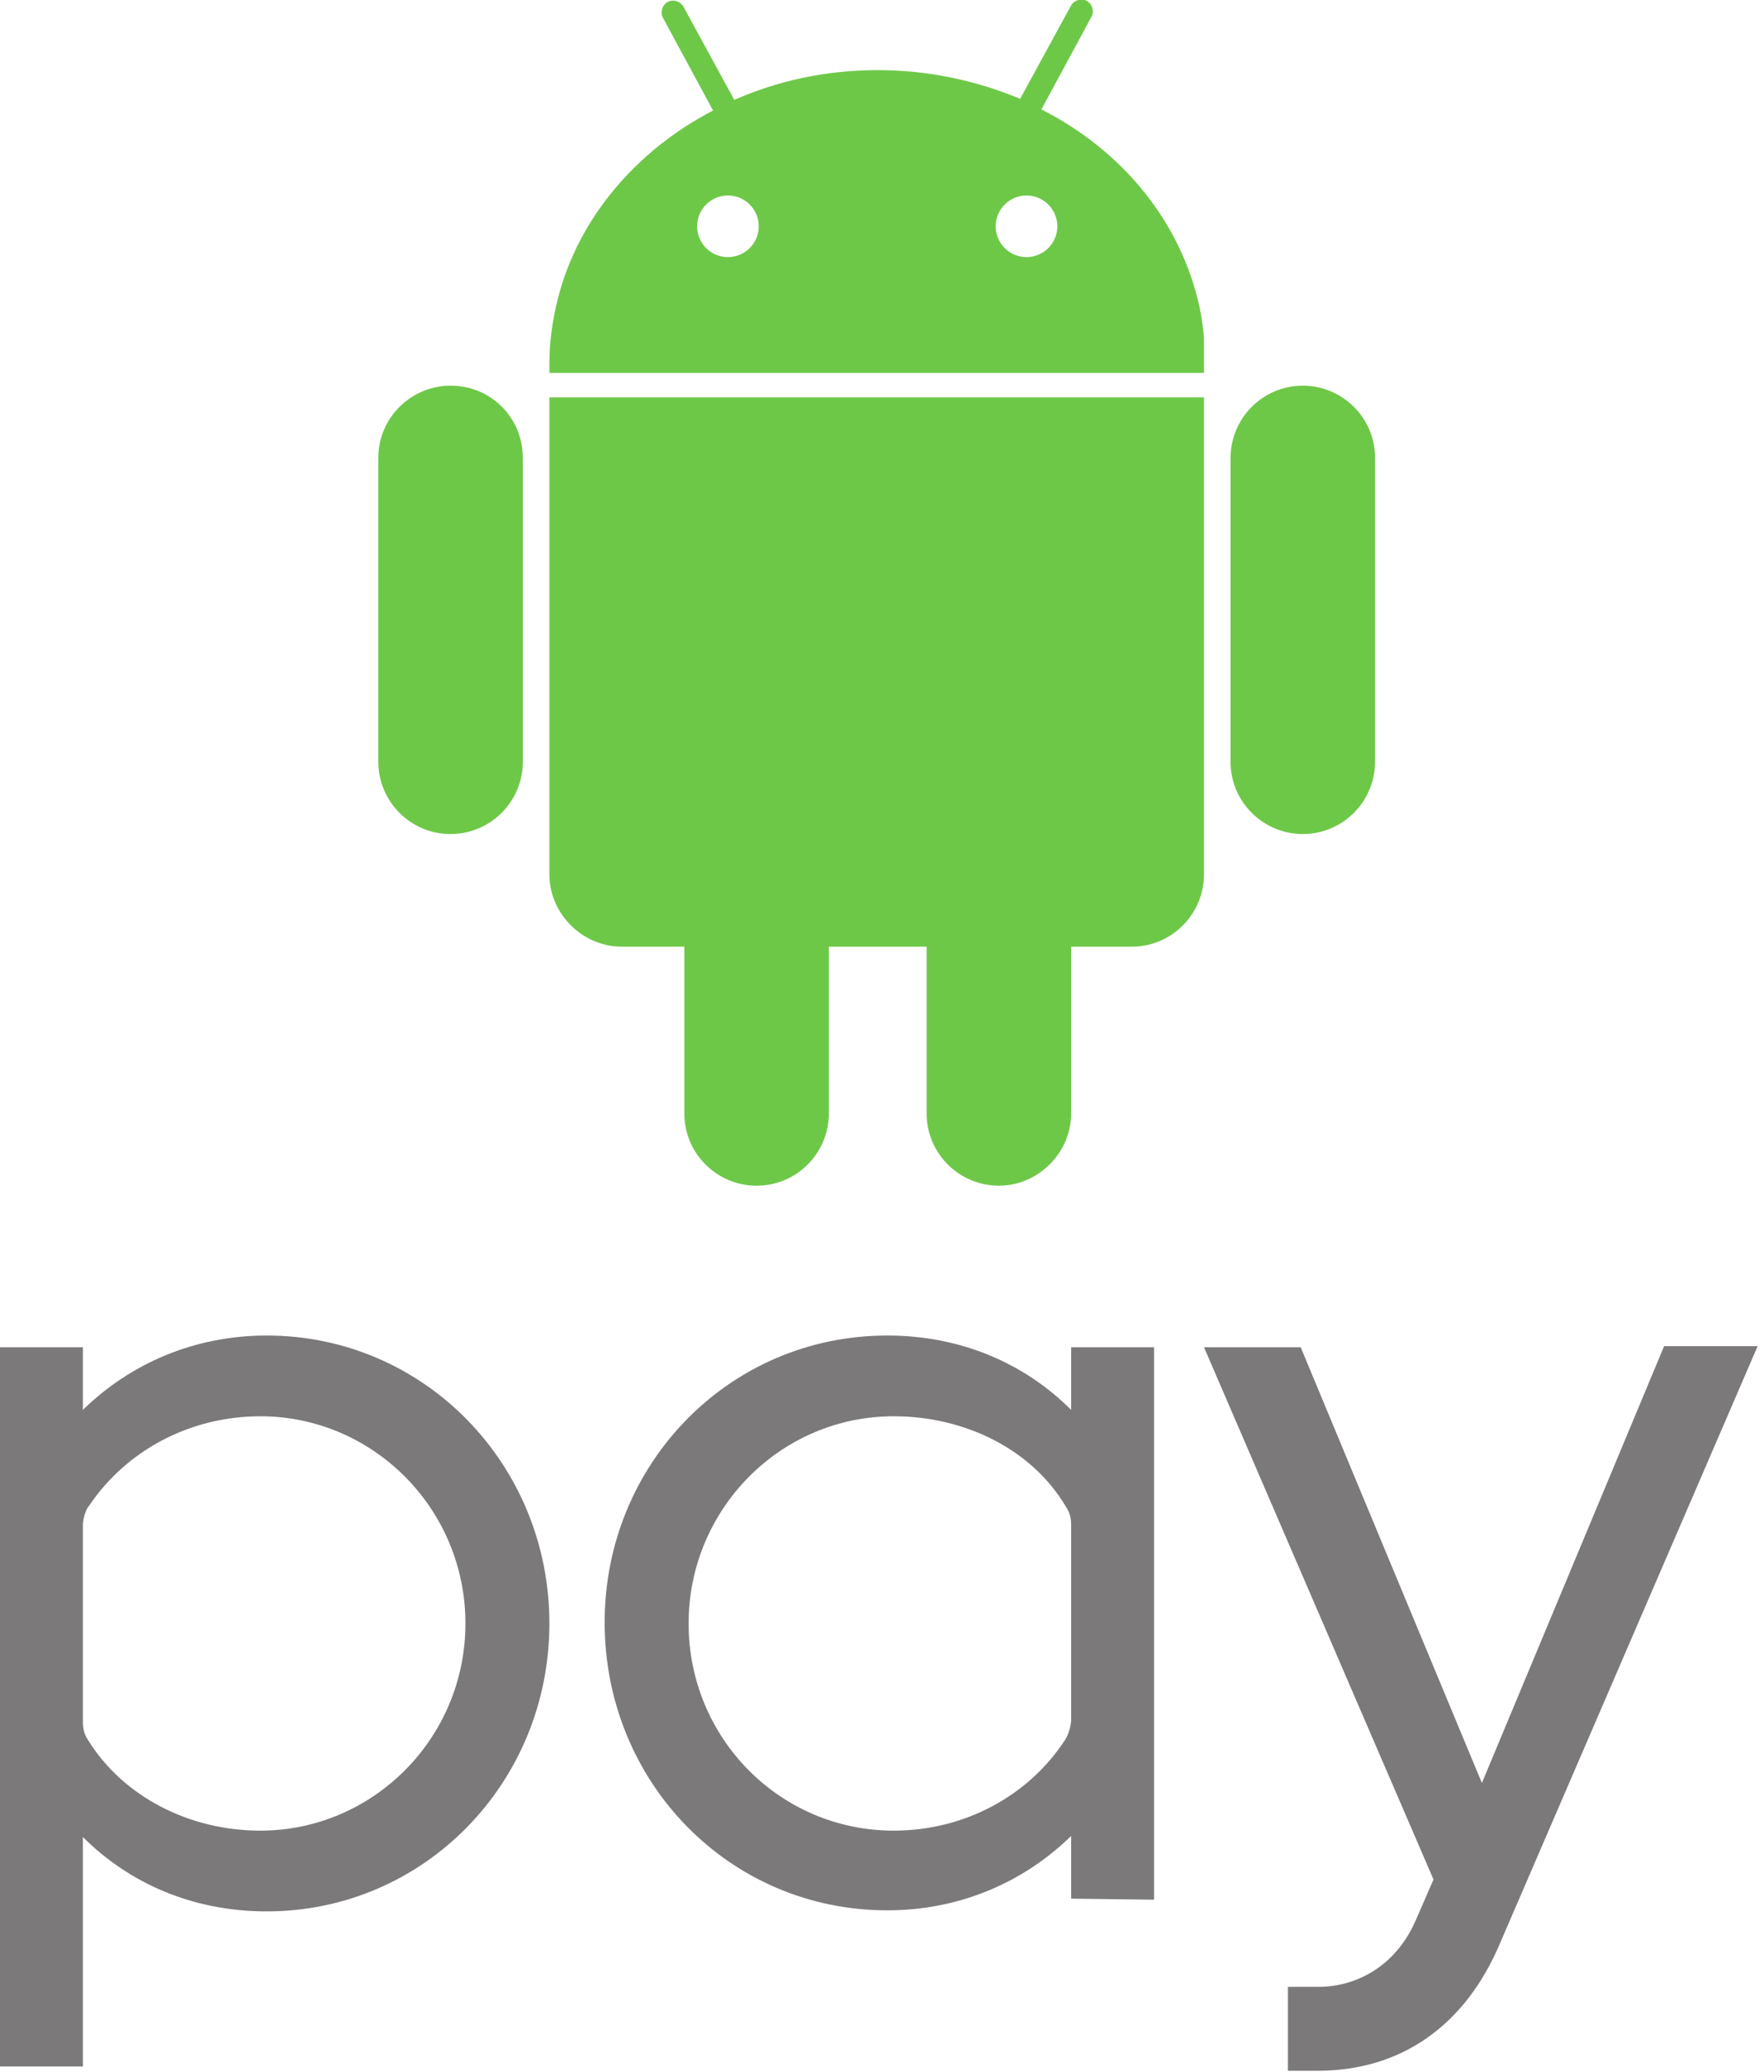 <?xml version="1.0" encoding="utf-8"?>
<!-- Generator: Adobe Illustrator 19.0.0, SVG Export Plug-In . SVG Version: 6.00 Build 0)  -->
<svg version="1.1"
	 id="svg2" xmlns:svg="http://www.w3.org/2000/svg" xmlns:rdf="http://www.w3.org/1999/02/22-rdf-syntax-ns#" xmlns:cc="http://creativecommons.org/ns#" xmlns:dc="http://purl.org/dc/elements/1.1/"
	 xmlns="http://www.w3.org/2000/svg" xmlns:xlink="http://www.w3.org/1999/xlink" x="0px" y="0px" width="166px" height="195px"
	 viewBox="87 -130 166 195" style="enable-background:new 87 -130 166 195;" xml:space="preserve">

<path fill="#6EC848" d="M139-92.6h-0.3v44.9c0,3.7,3.1,6.8,6.8,6.8h5.9v15.7c0,3.8,3.1,6.8,6.8,6.8
	c3.8,0,6.8-3.1,6.8-6.8v-15.7h9.2v15.7c0,3.8,3.1,6.8,6.8,6.8s6.8-3.1,6.8-6.8v-15.7h5.7c3.8,0,6.8-3.1,6.8-6.8v-44.9L139-92.6
	L139-92.6z M152.6-108.7c0,1.6,1.3,2.9,2.9,2.9c1.6,0,2.9-1.3,2.9-2.9s-1.3-2.9-2.9-2.9C153.9-111.6,152.6-110.3,152.6-108.7z
	 M180.7-108.7c0,1.6,1.3,2.9,2.9,2.9s2.9-1.3,2.9-2.9s-1.3-2.9-2.9-2.9S180.7-110.3,180.7-108.7z M138.7-94.9c0-0.3,0-0.6,0-0.9
	c0-2.1,0.3-4.1,0.8-6.1c1.9-7.5,7.3-13.9,14.6-17.7l-4.7-8.7c-0.3-0.5-0.1-1.2,0.4-1.5c0.5-0.3,1.2-0.1,1.5,0.4l4.8,8.8
	c4.1-1.8,8.6-2.8,13.5-2.8c4.8,0,9.3,1,13.4,2.7l4.8-8.8c0.3-0.5,1-0.7,1.5-0.4c0.5,0.3,0.7,1,0.4,1.5l-4.7,8.7
	c7.7,3.9,13.2,10.7,14.9,18.7c0.2,0.9,0.3,1.8,0.4,2.8v3.3L138.7-94.9L138.7-94.9z M216.4-86.9c0-3.8-3.1-6.8-6.8-6.8
	c-3.8,0-6.8,3.1-6.8,6.8v28.6c0,3.8,3.1,6.8,6.8,6.8c3.8,0,6.8-3.1,6.8-6.8V-86.9z M136.2-86.9v28.6c0,3.8-3.1,6.8-6.8,6.8
	c-3.8,0-6.8-3.1-6.8-6.8v-28.6c0-3.8,3.1-6.8,6.8-6.8C133.2-93.7,136.2-90.7,136.2-86.9"/>
<path fill="#7B7979" d="M252.4-3.3h-8.8l-19.1,45.8h3.9L209.4-3.2h-9.1l21.6,50.1l-1.7,3.9c-1.9,4.3-5.6,6.2-9.1,6.2
	h-2.9v7.9h2.8c7.8,0,13.9-4.2,17.2-12.1L252.4-3.3L252.4-3.3L252.4-3.3z M195.6,48.8V-3.2h-7.8v5.9c-4.4-4.4-10.4-7-17.3-7
	c-14.9,0-26.6,12.1-26.6,27c0,15,11.7,27.1,26.6,27.1c6.9,0,12.9-2.7,17.3-7v5.9L195.6,48.8L195.6,48.8L195.6,48.8z M171.1,42.3
	c-10.7,0-19.3-8.7-19.3-19.5c0-10.7,8.6-19.5,19.3-19.5c6.7,0,13,3.1,16.2,8.5c0.2,0.3,0.5,0.8,0.5,1.7V32c-0.1,0.9-0.4,1.5-0.6,1.8
	C183.8,39,177.8,42.3,171.1,42.3L171.1,42.3z M94.8,64.5V42.9c4.4,4.4,10.4,7,17.3,7c14.8,0,26.6-12.1,26.6-27.1
	c0-15-11.8-27.1-26.6-27.1c-6.9,0-12.9,2.7-17.3,7v-5.9H87v67.7L94.8,64.5L94.8,64.5L94.8,64.5z M111.5,42.3
	c-6.7,0-12.9-3.2-16.2-8.5c-0.2-0.3-0.5-0.8-0.5-1.7V13.4c0.1-0.9,0.4-1.5,0.6-1.7c3.5-5.2,9.5-8.4,16.1-8.4
	c10.6,0,19.3,8.7,19.3,19.5C130.8,33.6,122.1,42.3,111.5,42.3L111.5,42.3"/>
</svg>
